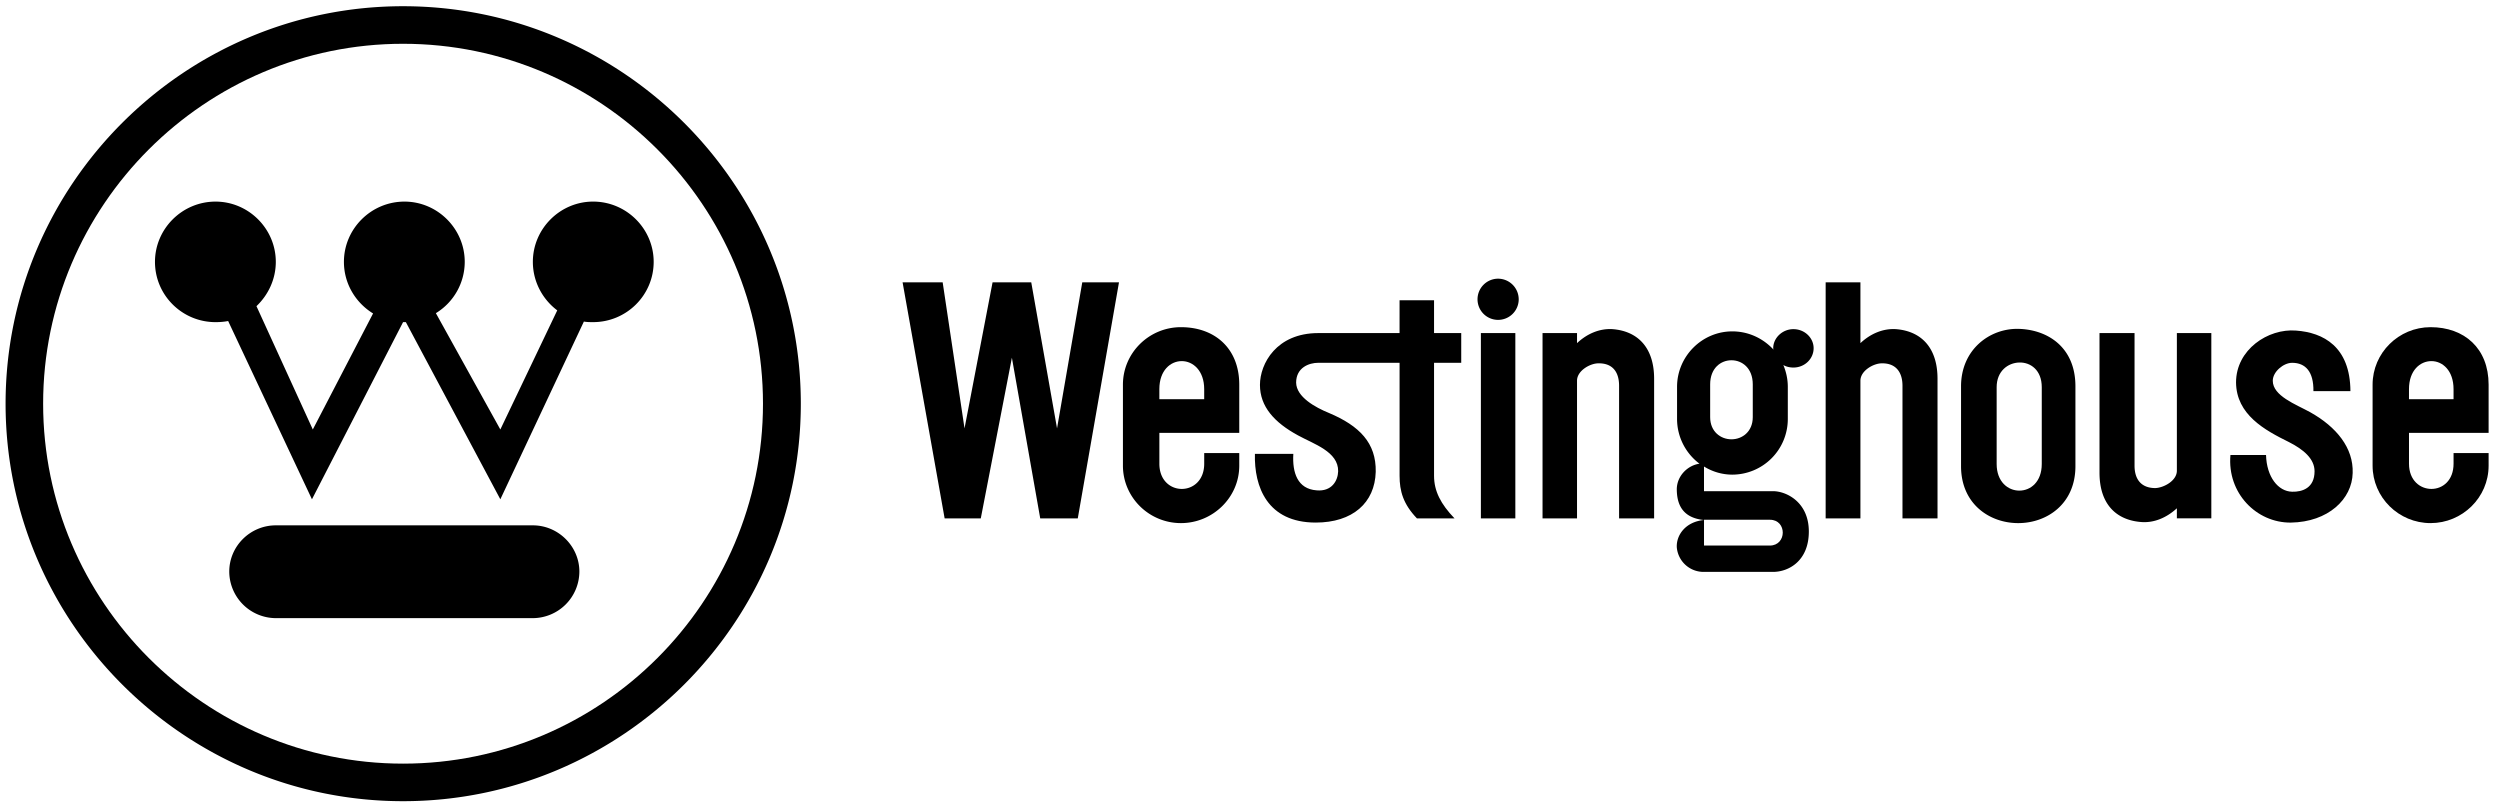 <?xml version="1.0" encoding="UTF-8" standalone="no"?>
<svg
   width="2295"
   height="745"
   viewBox="0 0 176.95 57.441"
   version="1.1"
   id="svg11"
   xmlns="http://www.w3.org/2000/svg"
   xmlns:svg="http://www.w3.org/2000/svg">
  <defs
     id="defs11" />
  <g
     fill-rule="evenodd"
     clip-rule="evenodd"
     id="g11"
     transform="translate(-8.109,-67.804)">
    <path
       fill="#ffffff"
       d="M 0,0 H 192.756 V 192.756 H 0 Z"
       id="path1" />
    <path
       d="m 135.047,91.101 c 0.795,0 1.43,0.615 1.43,1.349 0,0.754 -0.635,1.369 -1.43,1.369 -0.258,0 -0.516,-0.06 -0.713,-0.179 0.197,0.477 0.316,0.992 0.316,1.548 v 2.281 a 3.938,3.938 0 0 1 -3.928,3.93 c -0.734,0 -1.43,-0.219 -2.004,-0.576 v 1.746 h 4.881 c 0.951,0 2.539,0.773 2.539,2.857 0,2.084 -1.43,2.857 -2.539,2.857 h -4.881 a 1.902,1.902 0 0 1 -1.926,-1.746 c -0.039,-0.873 0.635,-1.807 1.926,-1.926 -1.588,-0.158 -1.926,-1.189 -1.926,-2.201 0.02,-0.934 0.775,-1.668 1.607,-1.785 a 3.96,3.96 0 0 1 -1.588,-3.156 v -2.281 c 0,-2.163 1.766,-3.929 3.91,-3.929 1.15,0 2.182,0.496 2.916,1.29 0,-0.02 -0.02,-0.06 -0.02,-0.1 0.002,-0.733 0.656,-1.348 1.43,-1.348 z M 36.638,68.244 c 15.515,0 28.153,12.639 28.153,28.134 0,15.495 -12.639,28.134 -28.153,28.134 -15.496,0 -28.134,-12.639 -28.134,-28.134 0,-15.495 12.638,-28.134 28.134,-28.134 z"
       id="path2" />
    <path
       d="m 36.638,70.903 c 14.047,0 25.475,11.448 25.475,25.475 0,14.028 -11.428,25.476 -25.475,25.476 -14.028,0 -25.476,-11.447 -25.476,-25.476 C 11.163,82.351 22.61,70.903 36.638,70.903 Z"
       fill="#ffffff"
       id="path3" />
    <path
       d="m 24.257,90.525 5.932,12.619 6.449,-12.54 h 0.198 l 6.687,12.54 5.913,-12.58 c 0.218,0.04 0.437,0.04 0.654,0.04 2.361,0 4.286,-1.905 4.286,-4.266 0,-2.341 -1.925,-4.266 -4.286,-4.266 -2.341,0 -4.265,1.925 -4.265,4.266 0,1.409 0.694,2.659 1.726,3.433 L 43.523,98.203 38.96,89.97 a 4.258,4.258 0 0 0 2.043,-3.631 c 0,-2.341 -1.924,-4.266 -4.266,-4.266 -2.361,0 -4.285,1.925 -4.285,4.266 0,1.548 0.833,2.897 2.063,3.651 l -4.266,8.213 -3.988,-8.729 c 0.833,-0.793 1.369,-1.905 1.369,-3.135 0,-2.341 -1.925,-4.266 -4.266,-4.266 -2.361,0 -4.286,1.925 -4.286,4.266 0,2.361 1.925,4.266 4.286,4.266 0.298,0 0.595,-0.02 0.893,-0.08 z m 3.373,14.463 h 18.194 c 1.805,0 3.293,1.488 3.293,3.275 a 3.31,3.31 0 0 1 -3.293,3.293 H 27.63 a 3.31,3.31 0 0 1 -3.294,-3.293 c 0,-1.806 1.489,-3.275 3.294,-3.275 z m 68.193,-5.117 h -2.48 v 0.754 c 0,1.189 -0.793,1.785 -1.587,1.785 -0.793,0 -1.587,-0.596 -1.587,-1.785 v -2.184 h 5.655 v -3.413 c 0,-2.579 -1.746,-4.067 -4.127,-4.067 -2.262,0 -4.107,1.825 -4.107,4.067 v 5.735 c 0,2.242 1.845,4.066 4.107,4.066 2.243,0 4.127,-1.805 4.127,-4.066 v -0.892 z"
       id="path4" />
    <path
       d="m 93.342,96.061 h -3.174 v -0.714 c 0,-1.33 0.793,-1.984 1.587,-1.984 0.794,0 1.587,0.674 1.587,1.984 z"
       fill="#ffffff"
       id="path5" />
    <path
       d="m 184.252,99.871 h -2.48 v 0.754 c 0,1.189 -0.773,1.785 -1.566,1.785 -0.795,0 -1.588,-0.596 -1.588,-1.785 v -2.184 h 5.635 v -3.413 c 0,-2.579 -1.727,-4.067 -4.107,-4.067 -2.262,0 -4.105,1.825 -4.105,4.067 v 5.735 c 0,2.242 1.844,4.066 4.105,4.066 2.242,0 4.107,-1.805 4.107,-4.066 v -0.892 z"
       id="path6" />
    <path
       d="m 181.771,96.061 h -3.154 v -0.714 c 0,-1.33 0.793,-1.984 1.588,-1.984 0.793,0 1.566,0.674 1.566,1.984 z"
       fill="#ffffff"
       id="path7" />
    <path
       d="m 112.926,91.378 h 2.439 v 13.116 h -2.439 z m 6.804,0.715 c 0.715,-0.675 1.607,-1.051 2.52,-0.992 1.766,0.139 2.938,1.289 2.938,3.511 v 9.882 h -2.48 v -9.386 c 0,-0.992 -0.477,-1.607 -1.469,-1.587 -0.576,0 -1.508,0.516 -1.508,1.23 v 9.743 H 117.29 V 91.378 h 2.441 v 0.715 z m 20.059,0 c 0.715,-0.675 1.607,-1.051 2.52,-0.992 1.766,0.139 2.938,1.289 2.938,3.511 v 9.882 h -2.48 v -9.386 c 0,-0.992 -0.496,-1.607 -1.469,-1.587 -0.576,0 -1.508,0.516 -1.508,1.23 v 9.743 h -2.461 V 87.788 h 2.461 v 4.305 z m 22.4,11.686 c -0.734,0.674 -1.627,1.051 -2.539,0.973 -1.766,-0.141 -2.938,-1.271 -2.938,-3.492 v -9.881 h 2.48 v 9.385 c 0,0.992 0.496,1.586 1.469,1.586 0.596,-0.02 1.527,-0.516 1.527,-1.229 v -9.743 h 2.439 v 13.116 h -2.439 v -0.715 z m -48.054,-16.25 c 0.814,0 1.469,0.655 1.469,1.468 a 1.46,1.46 0 0 1 -1.469,1.448 1.455,1.455 0 0 1 -1.447,-1.448 1.46,1.46 0 0 1 1.447,-1.468 z m 40.873,7.619 v 5.655 c 0,2.678 -2.025,4.027 -4.049,4.027 -2.024,0 -4.047,-1.35 -4.047,-4.027 v -5.655 c 0,-2.599 2.023,-4.106 4.047,-4.067 2.024,0.039 4.049,1.25 4.049,4.067 z"
       id="path8" />
    <path
       d="m 152.625,95.208 v 5.437 c 0,1.27 -0.793,1.885 -1.586,1.885 -0.814,0 -1.607,-0.635 -1.607,-1.885 v -5.437 c 0,-1.131 0.793,-1.726 1.607,-1.746 0.793,-0.02 1.586,0.536 1.586,1.746 z"
       fill="#ffffff"
       id="path9" />
    <path
       d="m 107.172,89.057 h 2.439 v 2.321 h 1.924 v 2.104 h -1.924 v 7.995 c 0,1.092 0.477,2.004 1.449,3.018 h -2.66 c -0.971,-1.014 -1.229,-1.926 -1.229,-3.018 v -7.995 h -5.754 c -0.654,0 -1.568,0.337 -1.568,1.408 0.02,1.012 1.35,1.747 2.322,2.143 2.162,0.912 3.352,2.123 3.312,4.166 -0.059,2.203 -1.646,3.592 -4.246,3.592 -3.432,0 -4.365,-2.539 -4.305,-4.861 h 2.719 c -0.08,1.33 0.297,2.48 1.646,2.58 1.07,0.098 1.508,-0.676 1.527,-1.35 0.02,-1.389 -1.727,-1.926 -2.838,-2.539 -1.686,-0.914 -2.697,-2.045 -2.697,-3.572 0,-1.508 1.17,-3.67 4.127,-3.67 h 5.754 V 89.057 Z M 77.529,104.494 H 74.97 L 71.994,87.788 h 2.837 l 1.547,10.337 1.985,-10.337 h 2.738 l 1.825,10.337 1.786,-10.337 h 2.599 l -2.917,16.706 H 81.736 L 79.731,93.125 Z m 88.45,-4.484 h 2.52 c 0.041,1.547 0.854,2.578 1.846,2.598 0.715,0.021 1.588,-0.258 1.588,-1.447 0,-0.893 -0.795,-1.549 -1.807,-2.064 -1.727,-0.852 -3.729,-1.943 -3.75,-4.225 0,-2.321 2.262,-3.829 4.246,-3.67 1.926,0.138 3.83,1.13 3.85,4.285 h -2.619 c 0.02,-1.369 -0.555,-2.003 -1.508,-2.003 -0.615,0 -1.369,0.635 -1.369,1.27 0,1.071 1.627,1.667 2.639,2.221 1.885,1.053 3.076,2.541 3.016,4.307 -0.039,1.846 -1.725,3.473 -4.385,3.512 -2.422,0.017 -4.506,-2.087 -4.267,-4.784 z"
       id="path10" />
    <path
       d="m 128.719,104.592 h 4.662 c 0.615,0 0.912,0.457 0.912,0.912 0,0.457 -0.316,0.914 -0.912,0.914 h -4.662 z m 3.451,-9.583 v 2.321 c 0,1.033 -0.754,1.568 -1.508,1.568 -0.754,0 -1.508,-0.535 -1.508,-1.568 v -2.321 c 0,-1.15 0.754,-1.706 1.508,-1.706 0.754,0 1.508,0.556 1.508,1.706 z"
       fill="#ffffff"
       id="path11" />
  </g>
</svg>
